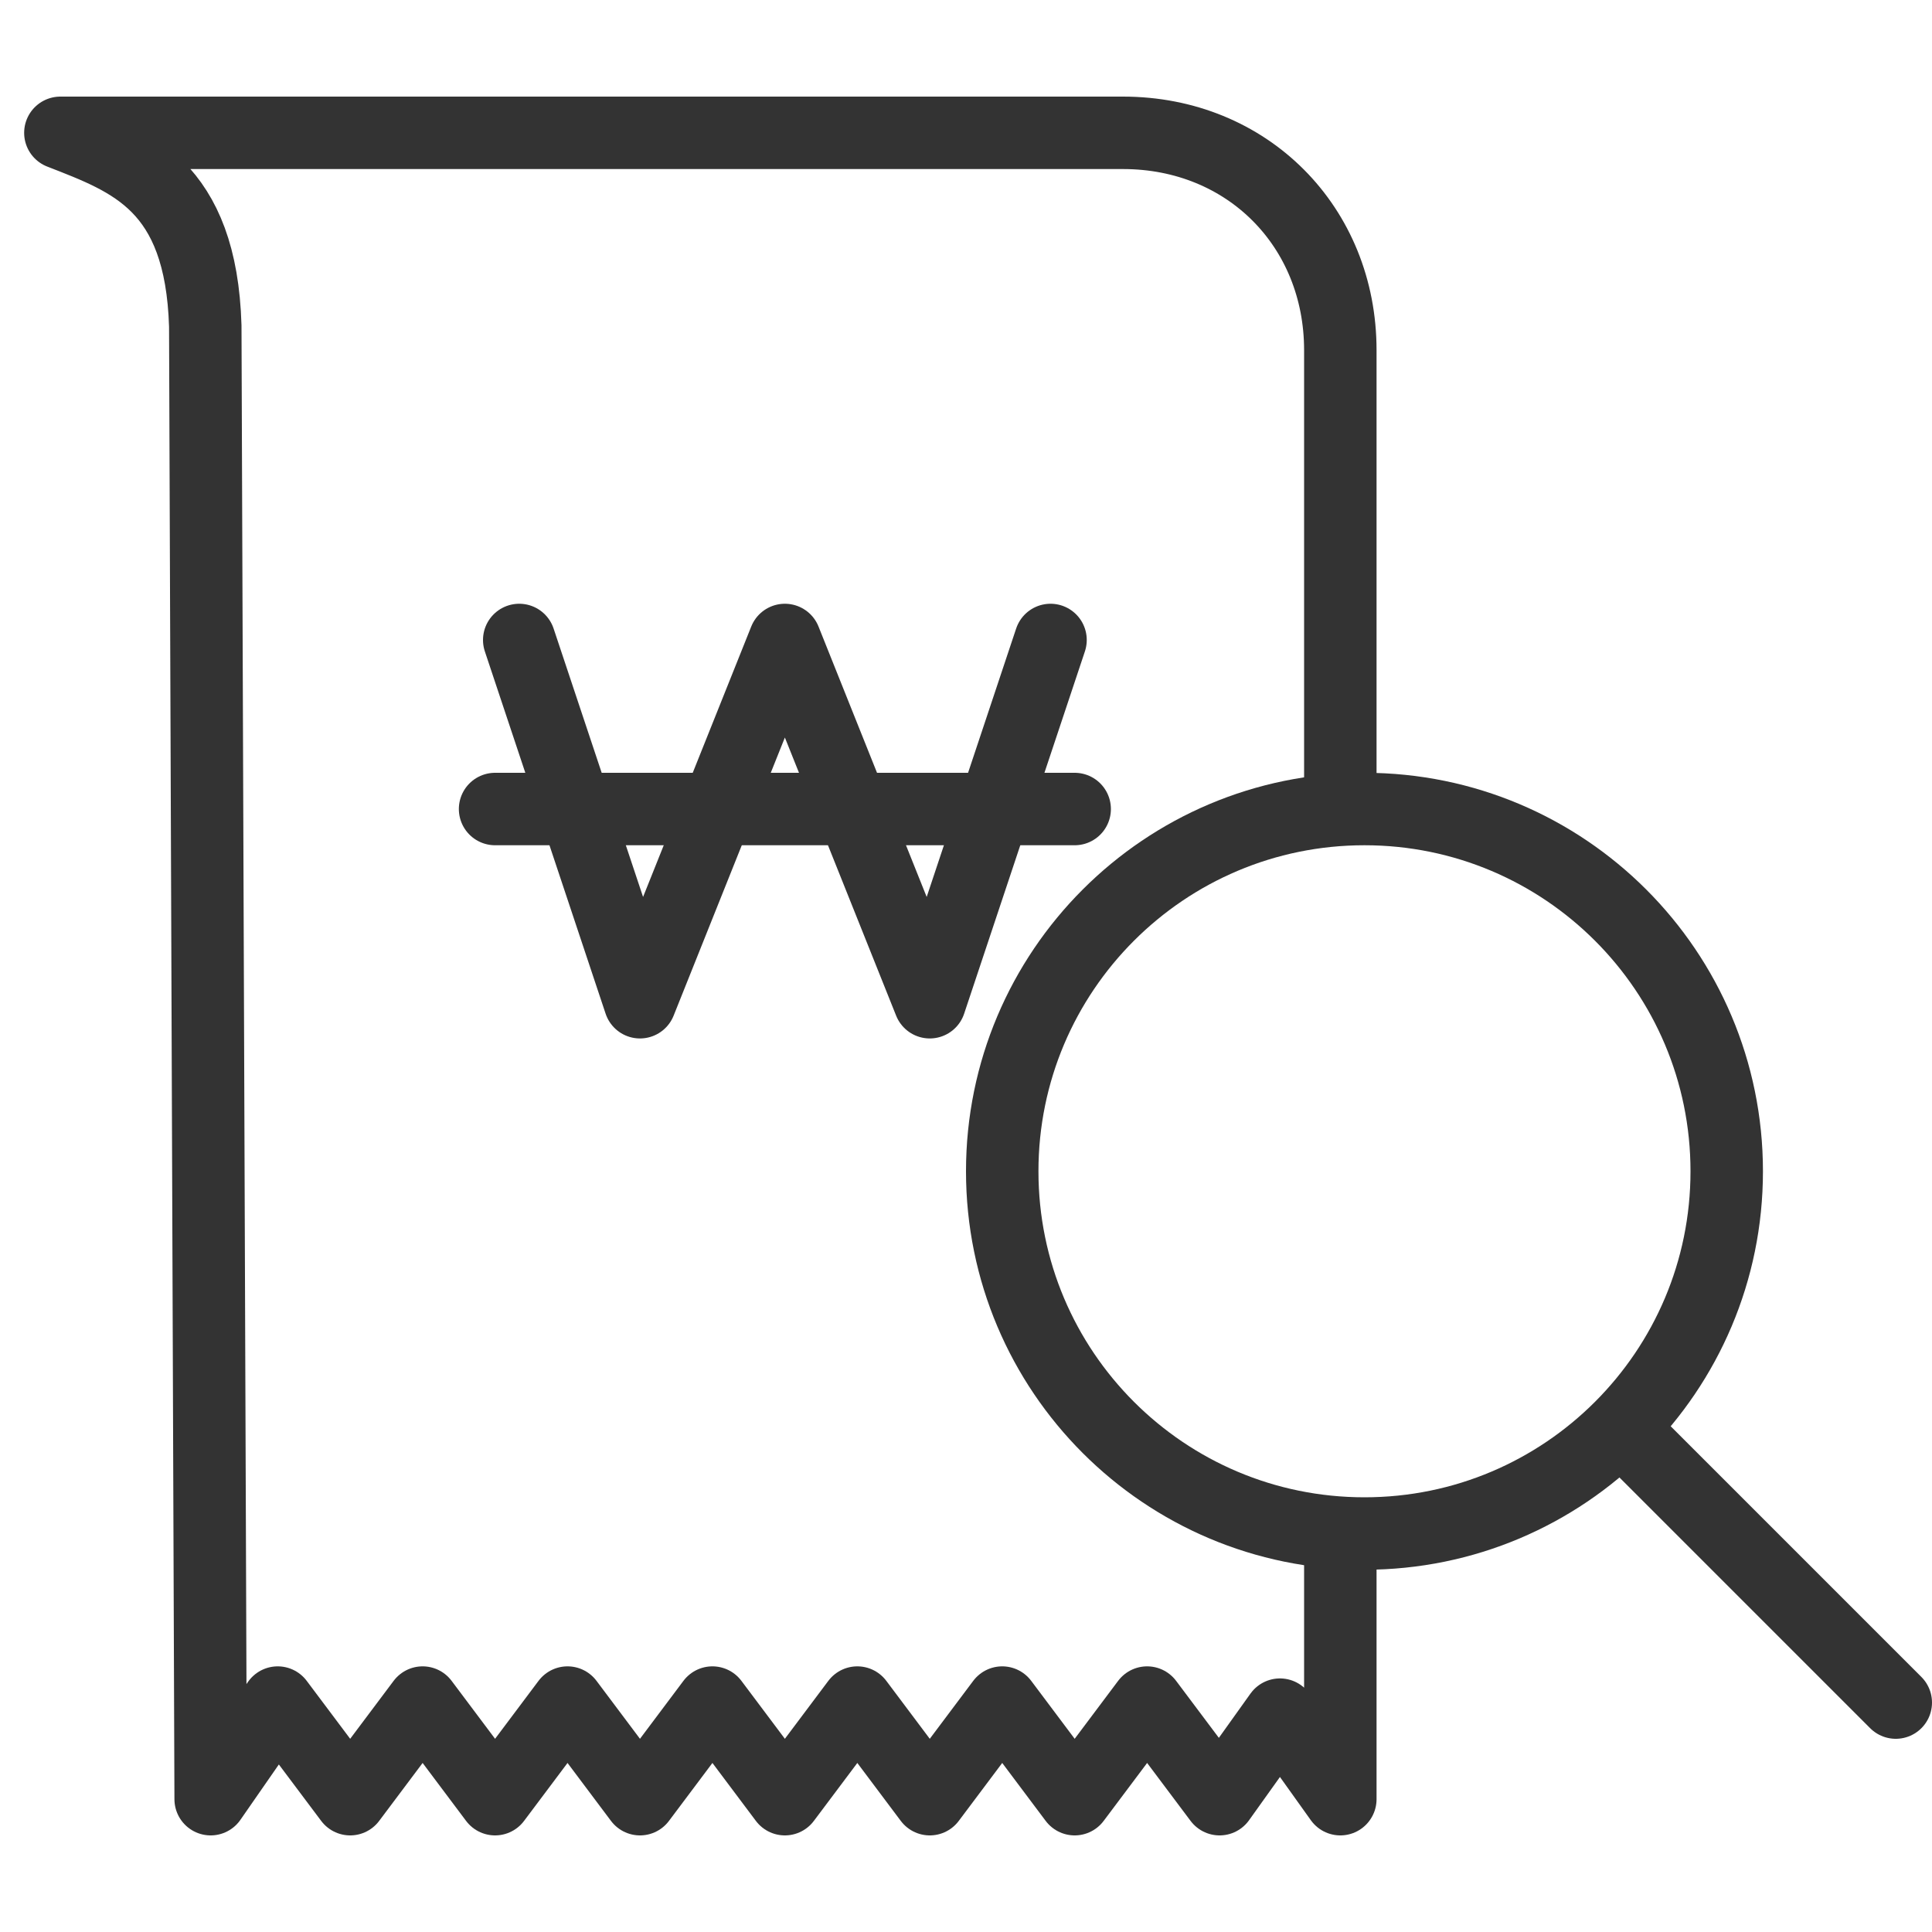 <?xml version="1.0" encoding="UTF-8"?>
<svg width="80px" height="80px" viewBox="0 0 80 80" version="1.1" xmlns="http://www.w3.org/2000/svg" xmlns:xlink="http://www.w3.org/1999/xlink">
    <!-- Generator: Sketch 52.4 (67378) - http://www.bohemiancoding.com/sketch -->
    <title>mdpi/Artboard</title>
    <desc>Created with Sketch.</desc>
    <g id="Artboard" stroke="none" stroke-width="1" fill="none" fill-rule="evenodd">
        <g id="Group-11" transform="translate(2, 5)" stroke="#333333" stroke-width="3">
            <path d="M53.5,28.5 L53.5,9.5 C53.5,4.392 49.654,0.5 44.5,0.5 L0.5,0.5 C3.41,1.634 6.326,2.67 6.5,8.5 L6.723,69.5 L9.5,65.5 L12.5,69.5 L15.5,65.5 L18.5,69.5 L21.5,65.5 L24.5,69.5 L27.5,65.5 L30.5,69.5 L33.5,65.5 L36.5,69.5 L39.5,65.5 L42.5,69.5 L45.5,65.5 L48.5,69.5 L51,66 L53.5,69.5 L53.5,58.5" id="Stroke-1" stroke-linejoin="round"></path>
            <polyline id="Stroke-3" stroke-linecap="round" stroke-linejoin="round" points="19.5 21.5 24.5 36.5 30.5 21.5 36.5 36.5 41.5 21.5"></polyline>
            <path d="M18.5,28.5 L42.5,28.5" id="Stroke-5" stroke-linecap="round" stroke-linejoin="round"></path>
            <path d="M69.5,43.5 C69.5,51.784 62.784,58.5 54.5,58.5 C46.216,58.5 39.5,51.784 39.5,43.5 C39.5,35.216 46.216,28.5 54.5,28.5 C62.784,28.5 69.5,35.216 69.5,43.5 Z" id="Stroke-7" stroke-linejoin="round"></path>
            <path d="M65.5,54.5 L76.5,65.5" id="Stroke-9" stroke-linecap="round"></path>
        </g>
    </g>
</svg>